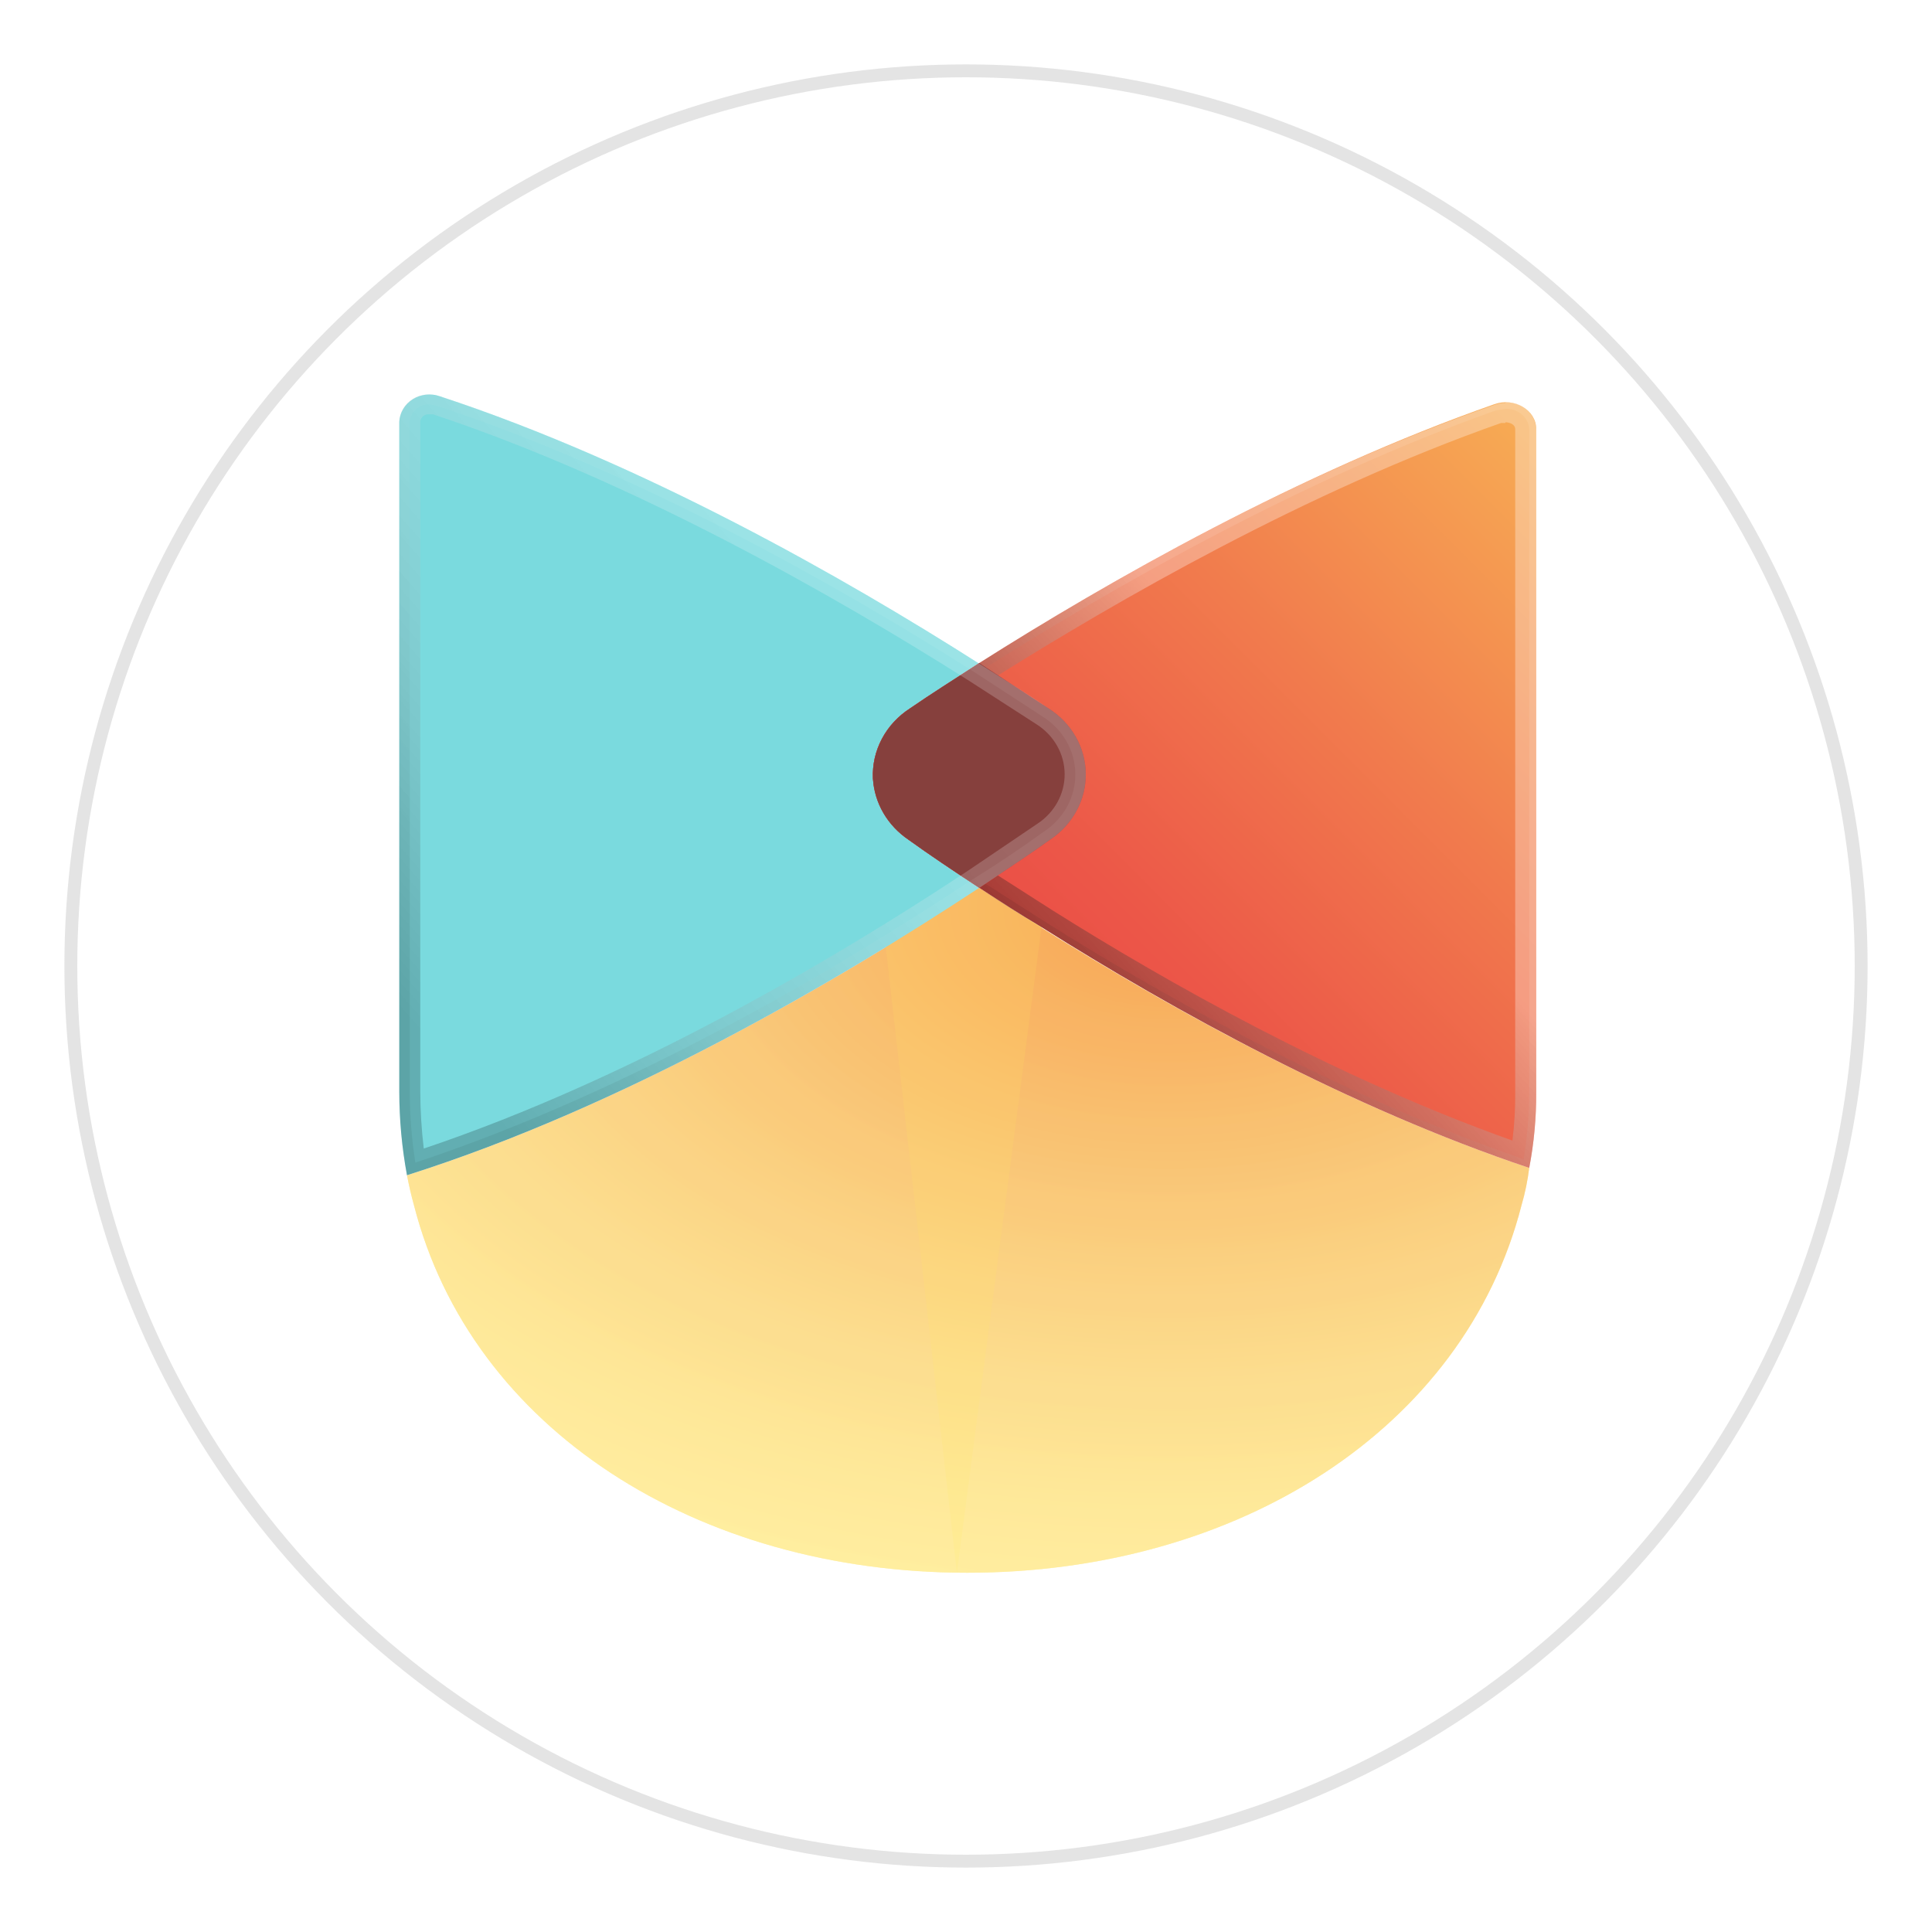 <svg width="150" height="150" viewBox="0 0 150 150" fill="none" xmlns="http://www.w3.org/2000/svg">
<g opacity="0.8" filter="url(#filter0_d)">
<circle cx="75" cy="71" r="70" fill="white"/>
<circle cx="75" cy="71" r="69.5" stroke="#DDDDDD"/>
</g>
<path d="M31.598 91.246C31.761 92.075 31.924 92.8 32.141 93.576C36.595 110.975 54.141 122.107 75.108 122.107C96.076 122.107 113.676 110.975 118.13 93.576C118.408 92.626 118.607 91.656 118.728 90.677C102.486 85.24 86.57 75.868 76.032 68.929C65.113 76.126 48.437 85.913 31.598 91.246Z" fill="#FFE45C"/>
<path d="M117.152 31.232C117.538 31.274 117.909 31.398 118.239 31.595C117.909 31.398 117.538 31.274 117.152 31.232Z" fill="#FFE45C"/>
<g style="mix-blend-mode:multiply" opacity="0.3">
<path style="mix-blend-mode:multiply" opacity="0.3" d="M31.598 91.246C31.761 92.074 31.924 92.799 32.141 93.576C36.595 110.974 54.141 122.107 75.108 122.107C96.076 122.107 113.676 110.974 118.13 93.576C118.408 92.626 118.607 91.656 118.728 90.676C102.486 85.239 86.57 75.867 76.032 68.929C65.113 76.126 48.437 85.913 31.598 91.246Z" fill="url(#paint0_radial)"/>
<path style="mix-blend-mode:multiply" opacity="0.3" d="M117.152 31.232C117.538 31.274 117.909 31.398 118.239 31.595C117.909 31.398 117.538 31.274 117.152 31.232Z" fill="url(#paint1_radial)"/>
</g>
<g style="mix-blend-mode:multiply">
<path d="M80.866 71.984L74.293 122.107L67.286 60.488H67.775C67.842 61.427 68.125 62.341 68.604 63.164C69.083 63.987 69.746 64.7 70.545 65.252C72.121 66.391 74.022 67.634 76.032 68.98C78.042 70.326 79.128 70.948 80.866 71.984Z" fill="#FFE45C"/>
</g>
<path d="M81.518 65.201C79.943 66.34 78.042 67.583 76.032 68.929C65.113 76.127 48.437 85.913 31.598 91.247C31.203 89.109 31.003 86.944 31 84.774L31 32.735C31.019 32.386 31.125 32.046 31.308 31.743C31.491 31.44 31.746 31.182 32.052 30.99C32.359 30.799 32.709 30.678 33.074 30.64C33.438 30.601 33.807 30.645 34.151 30.767C49.904 35.945 65.548 44.851 76.032 51.531C77.987 52.774 79.834 53.913 81.409 55C82.289 55.556 83.013 56.31 83.517 57.194C84.021 58.078 84.29 59.067 84.301 60.073C84.312 61.08 84.064 62.073 83.579 62.967C83.093 63.861 82.386 64.628 81.518 65.201Z" fill="#7ADADE"/>
<path d="M119.271 33.303V84.825C119.281 86.787 119.099 88.746 118.728 90.676C104.822 86.016 91.133 78.456 80.866 71.983C79.128 70.948 77.553 69.912 76.032 68.928C74.511 67.944 72.121 66.339 70.545 65.2C69.746 64.648 69.083 63.935 68.604 63.112C68.125 62.289 67.842 61.375 67.775 60.436C67.725 59.37 67.964 58.31 68.468 57.358C68.972 56.406 69.725 55.594 70.654 54.999C72.229 53.912 74.076 52.773 76.032 51.478C86.081 45.109 100.911 36.669 116.012 31.387C117.587 30.818 119.271 31.853 119.271 33.303Z" fill="url(#paint2_linear)"/>
<g style="mix-blend-mode:multiply" opacity="0.3">
<path style="mix-blend-mode:multiply" opacity="0.3" d="M116.881 31.75C117.109 31.736 117.338 31.765 117.555 31.836C117.771 31.906 117.971 32.017 118.143 32.161C118.314 32.306 118.454 32.481 118.555 32.677C118.655 32.873 118.714 33.086 118.728 33.304V84.825C118.72 86.559 118.575 88.29 118.293 90.003C104.061 85.084 90.264 77.317 81.138 71.569L76.358 68.514L70.871 64.786C70.071 64.261 69.418 63.557 68.97 62.735C68.522 61.913 68.294 60.999 68.305 60.072C68.315 59.146 68.565 58.237 69.031 57.424C69.498 56.612 70.167 55.922 70.98 55.414L76.358 51.945C86.19 45.731 101.074 37.187 116.175 31.854L116.881 31.75ZM116.881 31.232C116.584 31.233 116.289 31.286 116.012 31.388C100.911 36.669 86.081 45.11 76.032 51.479C74.076 52.773 72.229 53.912 70.654 55C69.725 55.594 68.972 56.407 68.468 57.359C67.964 58.311 67.725 59.371 67.775 60.437C67.842 61.376 68.125 62.289 68.604 63.112C69.083 63.936 69.746 64.648 70.545 65.2C72.121 66.34 74.022 67.582 76.032 68.929C78.042 70.275 79.128 70.948 80.866 71.984C91.133 78.456 104.822 86.016 118.728 90.676C119.099 88.746 119.281 86.787 119.271 84.825V33.304C119.257 33.018 119.184 32.738 119.056 32.479C118.929 32.22 118.749 31.988 118.527 31.795C118.305 31.603 118.045 31.454 117.763 31.358C117.48 31.261 117.18 31.218 116.881 31.232Z" fill="url(#paint3_linear)"/>
</g>
<path style="mix-blend-mode:overlay" opacity="0.3" d="M116.881 32.786C117.261 32.786 117.641 32.993 117.641 33.304V84.825C117.652 86.071 117.579 87.316 117.424 88.553C103.735 83.686 90.535 76.23 81.735 70.689L76.955 67.634L71.523 63.958C70.9 63.55 70.385 63.011 70.017 62.383C69.65 61.754 69.44 61.052 69.405 60.333C69.361 59.53 69.538 58.73 69.919 58.012C70.301 57.294 70.872 56.684 71.578 56.242L76.955 52.773C86.733 46.611 101.508 38.119 116.555 32.838H116.881V32.786ZM116.881 31.284C116.584 31.285 116.289 31.338 116.012 31.44C100.911 36.669 86.081 45.11 76.032 51.479C74.076 52.773 72.229 53.912 70.654 55C69.725 55.594 68.972 56.407 68.468 57.359C67.964 58.311 67.725 59.371 67.775 60.437C67.842 61.376 68.125 62.289 68.604 63.112C69.083 63.936 69.746 64.648 70.545 65.2C72.121 66.34 74.022 67.582 76.032 68.929C78.042 70.275 79.128 70.948 80.866 71.984C91.133 78.456 104.822 86.016 118.728 90.676C119.099 88.746 119.281 86.787 119.271 84.825V33.304C119.257 33.018 119.184 32.738 119.056 32.479C118.929 32.22 118.749 31.988 118.527 31.795C118.305 31.603 118.045 31.454 117.763 31.358C117.48 31.261 117.18 31.218 116.881 31.232V31.284Z" fill="url(#paint4_linear)"/>
<path d="M81.518 65.201C79.943 66.34 78.041 67.582 76.031 68.929C73.967 67.582 72.121 66.34 70.545 65.201C69.734 64.659 69.063 63.949 68.583 63.123C68.103 62.298 67.827 61.379 67.775 60.437C67.73 59.372 67.971 58.314 68.475 57.362C68.978 56.411 69.728 55.598 70.654 55C72.229 53.912 74.022 52.773 76.031 51.479L81.409 55C82.289 55.556 83.013 56.309 83.517 57.194C84.021 58.078 84.29 59.066 84.301 60.073C84.311 61.079 84.064 62.073 83.578 62.967C83.093 63.861 82.386 64.627 81.518 65.201Z" fill="#EA4A46"/>
<path d="M81.518 65.201C79.943 66.34 78.041 67.582 76.031 68.929C73.967 67.582 72.121 66.34 70.545 65.201C69.734 64.659 69.063 63.949 68.583 63.123C68.103 62.298 67.827 61.379 67.775 60.437C67.73 59.372 67.971 58.314 68.475 57.362C68.978 56.411 69.728 55.598 70.654 55C72.229 53.912 74.022 52.773 76.031 51.479L81.409 55C82.289 55.556 83.013 56.309 83.517 57.194C84.021 58.078 84.29 59.066 84.301 60.073C84.311 61.079 84.064 62.073 83.578 62.967C83.093 63.861 82.386 64.627 81.518 65.201Z" fill="#86403D"/>
<g style="mix-blend-mode:overlay" opacity="0.24">
<path style="mix-blend-mode:overlay" opacity="0.24" d="M33.336 31.387L33.879 31.49C49.578 36.668 65.222 45.575 75.597 52.151L80.921 55.62C81.7 56.103 82.342 56.762 82.79 57.539C83.237 58.315 83.477 59.185 83.488 60.071C83.499 60.957 83.28 61.832 82.851 62.618C82.422 63.404 81.796 64.078 81.029 64.578C79.237 65.873 77.39 67.115 75.543 68.254C64.842 75.348 48.709 84.824 32.249 90.261C31.965 88.444 31.82 86.609 31.815 84.772V32.733C31.842 32.367 32.015 32.024 32.297 31.774C32.579 31.524 32.95 31.386 33.336 31.387ZM33.336 30.61C33.036 30.603 32.738 30.653 32.459 30.756C32.179 30.858 31.923 31.013 31.706 31.21C31.489 31.407 31.316 31.643 31.194 31.905C31.073 32.166 31.007 32.447 31 32.733V84.772C31.003 86.942 31.203 89.108 31.598 91.245C48.437 85.912 65.113 76.125 76.032 68.927C78.042 67.581 79.943 66.338 81.518 65.199C82.386 64.626 83.093 63.859 83.579 62.965C84.064 62.071 84.312 61.078 84.301 60.072C84.29 59.065 84.021 58.077 83.517 57.192C83.013 56.308 82.289 55.555 81.409 54.999C79.834 53.911 77.987 52.772 76.032 51.529C65.548 44.85 49.904 35.943 34.151 30.765L33.336 30.61Z" fill="url(#paint5_linear)"/>
</g>
<path style="mix-blend-mode:multiply" opacity="0.2" d="M33.336 32.163H33.607C49.197 37.342 64.787 46.248 75.108 52.772L80.486 56.241C81.15 56.664 81.695 57.236 82.074 57.906C82.453 58.576 82.654 59.324 82.659 60.085C82.665 60.846 82.474 61.597 82.105 62.272C81.736 62.947 81.198 63.525 80.54 63.957L75.108 67.633C64.624 74.572 48.926 83.788 32.901 89.174C32.726 87.712 32.636 86.243 32.63 84.772V32.733C32.636 32.651 32.66 32.572 32.699 32.499C32.739 32.426 32.793 32.361 32.858 32.308C32.924 32.255 33 32.215 33.082 32.19C33.164 32.166 33.25 32.156 33.336 32.163ZM33.336 30.61C33.036 30.603 32.738 30.653 32.459 30.756C32.179 30.858 31.923 31.013 31.706 31.21C31.489 31.407 31.316 31.643 31.194 31.905C31.073 32.166 31.007 32.447 31 32.733V84.772C31.003 86.942 31.203 89.108 31.598 91.245C48.437 85.912 65.113 76.125 76.032 68.927C78.042 67.581 79.943 66.338 81.518 65.199C82.386 64.626 83.093 63.859 83.579 62.965C84.064 62.071 84.312 61.078 84.301 60.072C84.29 59.065 84.021 58.077 83.517 57.192C83.013 56.308 82.289 55.555 81.409 54.999C79.834 53.911 77.987 52.772 76.032 51.529C65.548 44.85 49.904 35.943 34.151 30.765L33.336 30.61Z" fill="url(#paint6_linear)"/>
<g style="mix-blend-mode:multiply" opacity="0.9">
<path style="mix-blend-mode:multiply" opacity="0.4" d="M31.598 91.246C31.761 92.074 31.924 92.799 32.141 93.576C36.595 110.974 54.141 122.107 75.108 122.107C96.076 122.107 113.676 110.974 118.13 93.576C118.408 92.626 118.607 91.656 118.728 90.676C102.486 85.239 86.57 75.867 76.032 68.929C65.113 76.126 48.437 85.913 31.598 91.246Z" fill="url(#paint7_radial)"/>
<path style="mix-blend-mode:multiply" opacity="0.4" d="M117.152 31.232C117.538 31.274 117.909 31.398 118.239 31.595C117.909 31.398 117.538 31.274 117.152 31.232Z" fill="url(#paint8_radial)"/>
</g>
<defs>
<filter id="filter0_d" x="0" y="0" width="150" height="150" filterUnits="userSpaceOnUse" color-interpolation-filters="sRGB">
<feFlood flood-opacity="0" result="BackgroundImageFix"/>
<feColorMatrix in="SourceAlpha" type="matrix" values="0 0 0 0 0 0 0 0 0 0 0 0 0 0 0 0 0 0 127 0"/>
<feMorphology radius="1" operator="dilate" in="SourceAlpha" result="effect1_dropShadow"/>
<feOffset dy="4"/>
<feGaussianBlur stdDeviation="2"/>
<feColorMatrix type="matrix" values="0 0 0 0 0 0 0 0 0 0 0 0 0 0 0 0 0 0 0.15 0"/>
<feBlend mode="normal" in2="BackgroundImageFix" result="effect1_dropShadow"/>
<feBlend mode="normal" in="SourceGraphic" in2="effect1_dropShadow" result="shape"/>
</filter>
<radialGradient id="paint0_radial" cx="0" cy="0" r="1" gradientUnits="userSpaceOnUse" gradientTransform="translate(90.66 70.397) scale(95.115 59.84)">
<stop stop-color="#EA4A46"/>
<stop offset="0.09" stop-color="#ED605C"/>
<stop offset="0.38" stop-color="#F4A3A1"/>
<stop offset="0.62" stop-color="#FAD5D4"/>
<stop offset="0.81" stop-color="#FEF4F3"/>
<stop offset="0.91" stop-color="white"/>
</radialGradient>
<radialGradient id="paint1_radial" cx="0" cy="0" r="1" gradientUnits="userSpaceOnUse" gradientTransform="translate(117.391 31.403) scale(0.391 0.373)">
<stop stop-color="white"/>
<stop offset="1"/>
</radialGradient>
<linearGradient id="paint2_linear" x1="73.071" y1="92.405" x2="156.369" y2="9.242" gradientUnits="userSpaceOnUse">
<stop offset="0.12" stop-color="#EA4A46"/>
<stop offset="0.22" stop-color="#EC5748"/>
<stop offset="0.41" stop-color="#F17B4D"/>
<stop offset="0.67" stop-color="#F8B455"/>
<stop offset="0.86" stop-color="#FFE45C"/>
</linearGradient>
<linearGradient id="paint3_linear" x1="84.294" y1="81.144" x2="128.073" y2="42.609" gradientUnits="userSpaceOnUse">
<stop/>
<stop offset="0.09" stop-color="#292929"/>
<stop offset="0.28" stop-color="#919191"/>
<stop offset="0.47" stop-color="white"/>
</linearGradient>
<linearGradient id="paint4_linear" x1="84.294" y1="81.144" x2="128.073" y2="42.609" gradientUnits="userSpaceOnUse">
<stop/>
<stop offset="0.09" stop-color="#292929"/>
<stop offset="0.28" stop-color="#919191"/>
<stop offset="0.47" stop-color="white"/>
</linearGradient>
<linearGradient id="paint5_linear" x1="67.851" y1="39.231" x2="21.621" y2="79.922" gradientUnits="userSpaceOnUse">
<stop offset="0.13" stop-color="white"/>
<stop offset="0.22" stop-color="#FCFCFC"/>
<stop offset="0.29" stop-color="#F1F1F1"/>
<stop offset="0.36" stop-color="#E0E0E0"/>
<stop offset="0.43" stop-color="#C7C7C7"/>
<stop offset="0.5" stop-color="#A7A7A7"/>
<stop offset="0.56" stop-color="#818181"/>
<stop offset="0.62" stop-color="#525252"/>
<stop offset="0.68" stop-color="#1E1E1E"/>
<stop offset="0.71"/>
</linearGradient>
<linearGradient id="paint6_linear" x1="67.851" y1="39.231" x2="21.621" y2="79.922" gradientUnits="userSpaceOnUse">
<stop offset="0.13" stop-color="white"/>
<stop offset="0.2" stop-color="#FAFAFA"/>
<stop offset="0.29" stop-color="#EBEBEB"/>
<stop offset="0.39" stop-color="#D1D1D1"/>
<stop offset="0.5" stop-color="#AEAEAE"/>
<stop offset="0.62" stop-color="#818181"/>
<stop offset="0.73" stop-color="#4A4A4A"/>
<stop offset="0.85" stop-color="#0A0A0A"/>
<stop offset="0.87"/>
</linearGradient>
<radialGradient id="paint7_radial" cx="0" cy="0" r="1" gradientUnits="userSpaceOnUse" gradientTransform="translate(90.66 70.397) scale(95.115 59.84)">
<stop stop-color="#EA4A46"/>
<stop offset="0.09" stop-color="#ED605C"/>
<stop offset="0.38" stop-color="#F4A3A1"/>
<stop offset="0.62" stop-color="#FAD5D4"/>
<stop offset="0.81" stop-color="#FEF4F3"/>
<stop offset="0.91" stop-color="white"/>
</radialGradient>
<radialGradient id="paint8_radial" cx="0" cy="0" r="1" gradientUnits="userSpaceOnUse" gradientTransform="translate(117.391 31.403) scale(0.391 0.373)">
<stop stop-color="white"/>
<stop offset="1"/>
</radialGradient>
</defs>
</svg>
